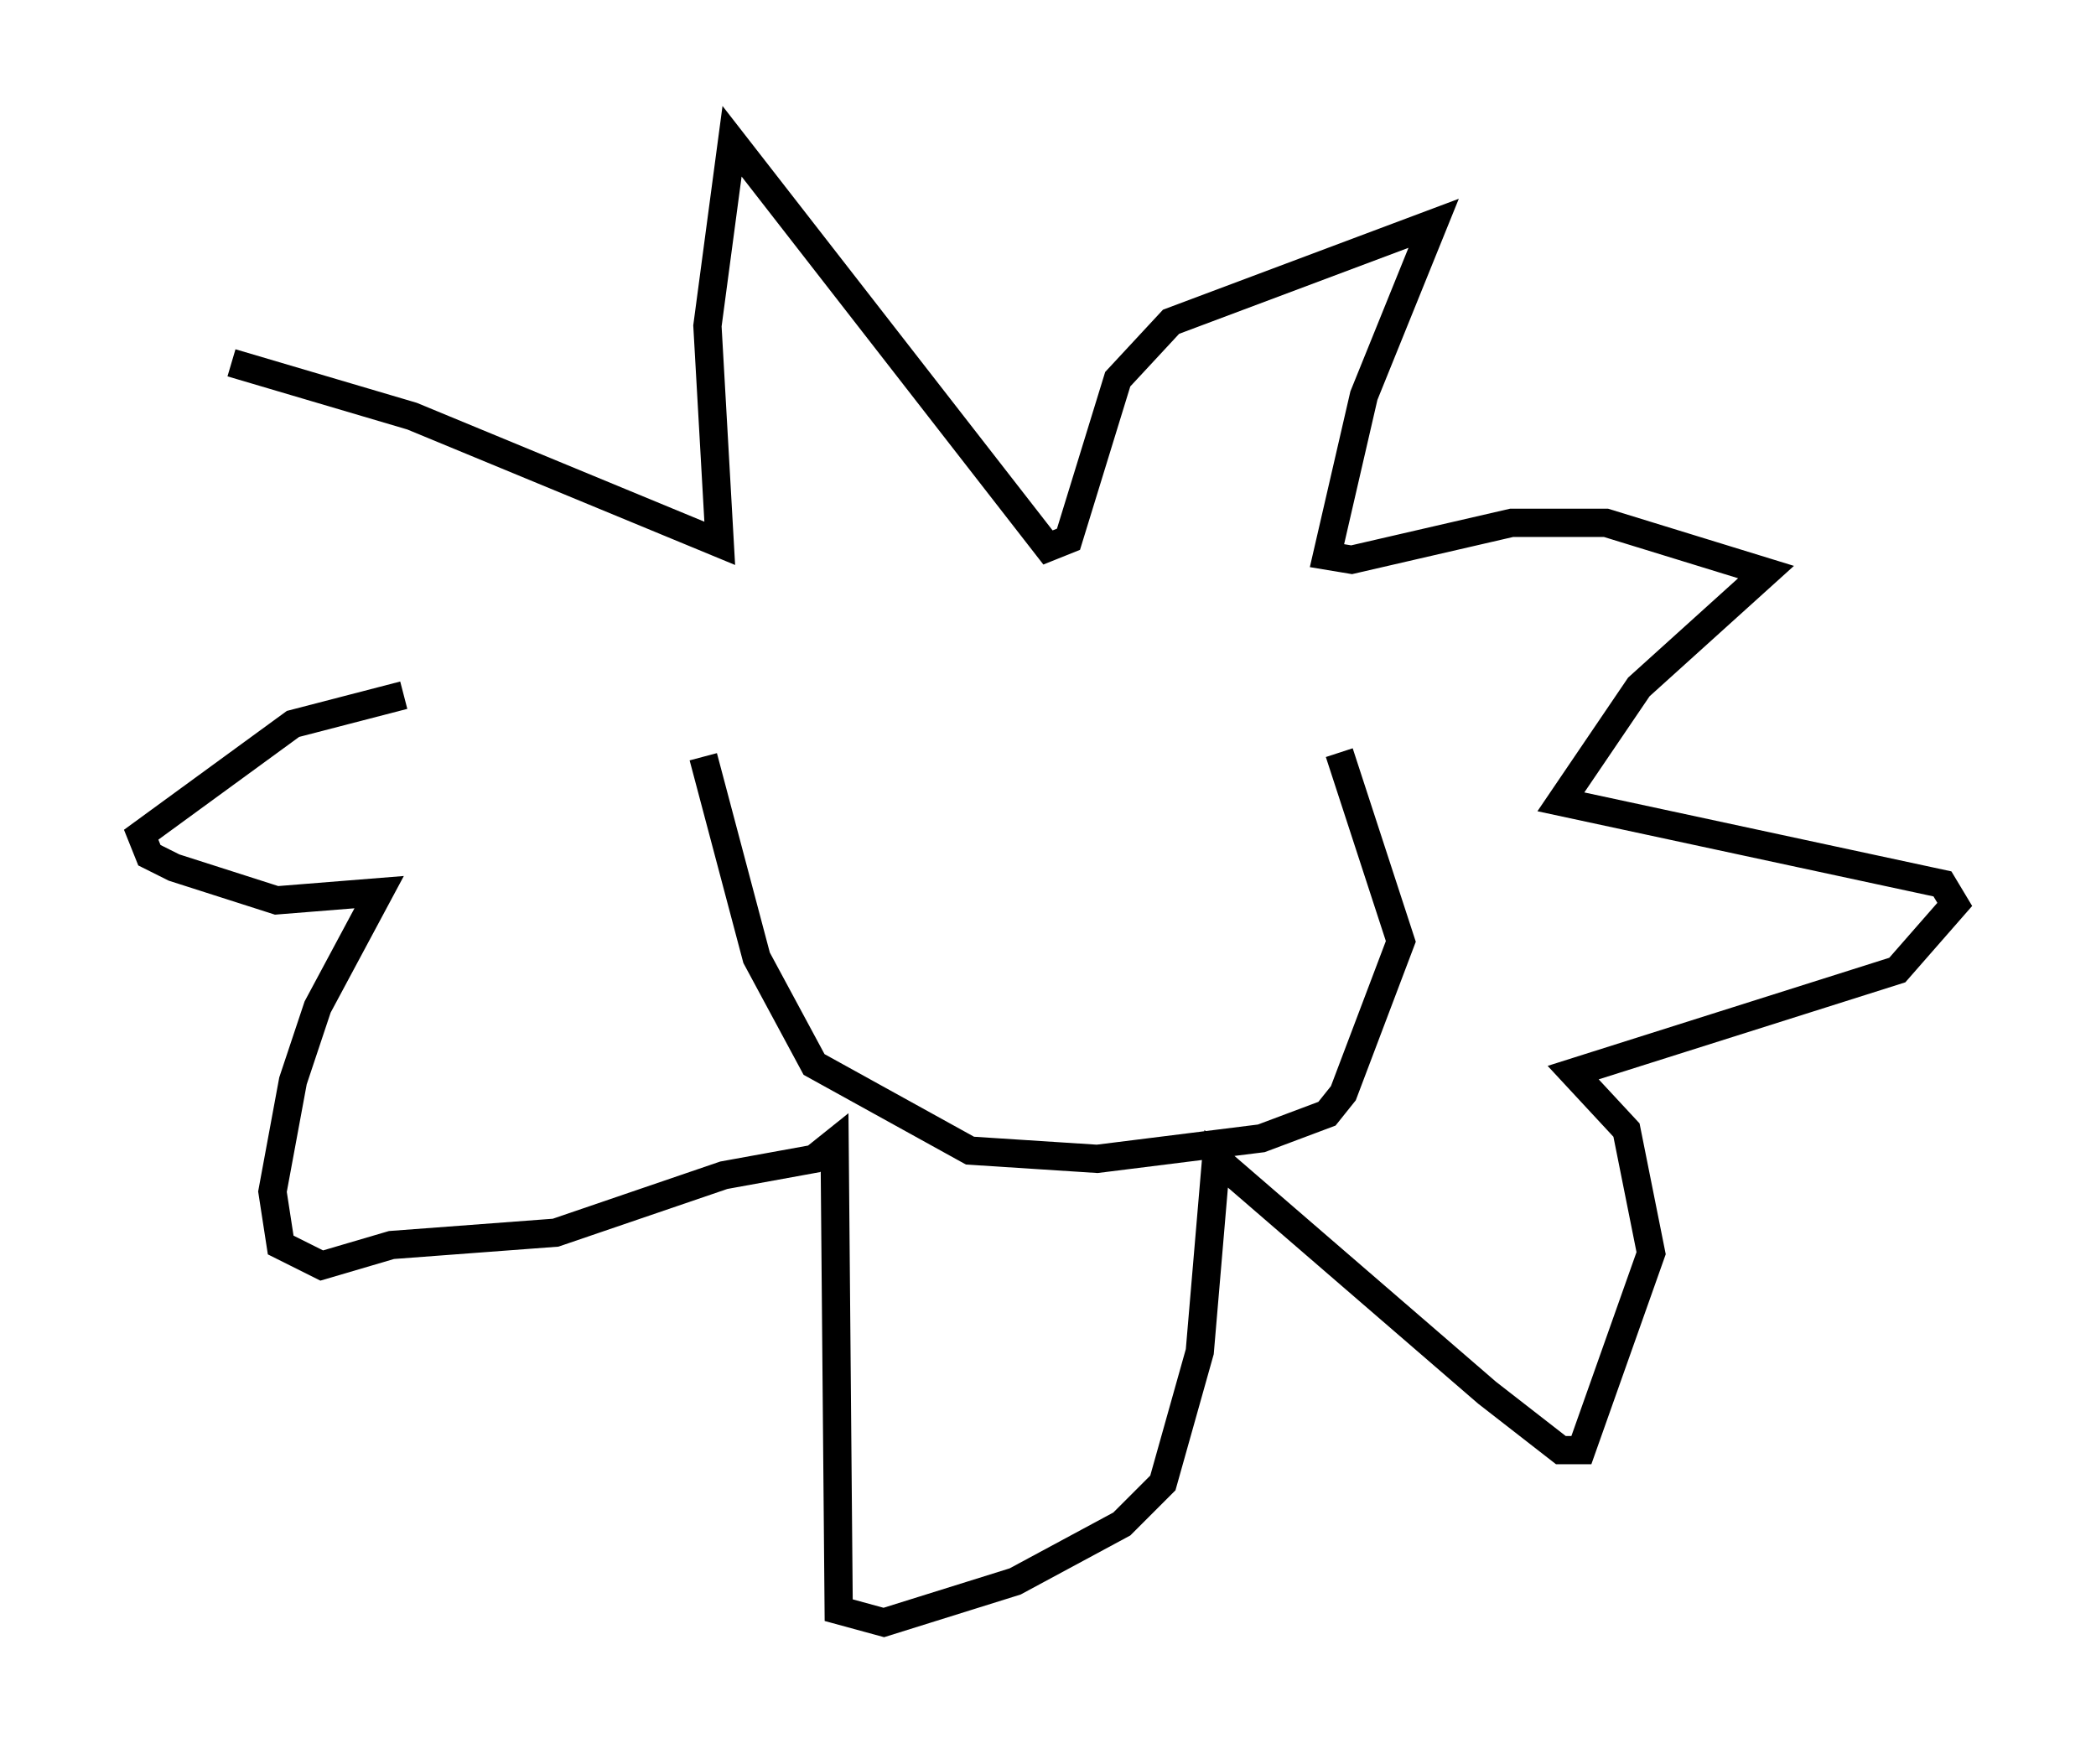 <?xml version="1.0" encoding="utf-8" ?>
<svg baseProfile="full" height="62.436" version="1.1" width="74.201" xmlns="http://www.w3.org/2000/svg" xmlns:ev="http://www.w3.org/2001/xml-events" xmlns:xlink="http://www.w3.org/1999/xlink"><defs /><rect fill="white" height="62.436" width="74.201" x="0" y="0" /><path d="M13.279, 25.19 m-5.084, -12.346 l6.391, 1.888 10.894, 4.503 l-0.436, -7.698 0.872, -6.536 l11.184, 14.38 0.726, -0.291 l1.743, -5.665 1.888, -2.034 l9.296, -3.486 -2.469, 6.101 l-1.307, 5.665 0.872, 0.145 l5.665, -1.307 3.341, 0.0 l5.665, 1.743 -4.503, 4.067 l-2.76, 4.067 13.508, 2.905 l0.436, 0.726 -2.034, 2.324 l-11.475, 3.631 1.888, 2.034 l0.872, 4.358 -2.469, 6.972 l-0.726, 0.0 -2.615, -2.034 l-9.587, -8.279 -0.581, 6.827 l-1.307, 4.648 -1.453, 1.453 l-3.777, 2.034 -4.648, 1.453 l-1.598, -0.436 -0.145, -16.559 l-0.726, 0.581 -3.196, 0.581 l-5.955, 2.034 -5.81, 0.436 l-2.469, 0.726 -1.453, -0.726 l-0.291, -1.888 0.726, -3.922 l0.872, -2.615 2.179, -4.067 l-3.631, 0.291 -3.631, -1.162 l-0.872, -0.436 -0.291, -0.726 l5.374, -3.922 3.922, -1.017 m10.603, 2.179 l1.888, 7.117 2.034, 3.777 l5.52, 3.05 4.503, 0.291 l5.81, -0.726 2.324, -0.872 l0.581, -0.726 2.034, -5.374 l-2.179, -6.682 " fill="none" stroke="black" stroke-width="1" /></svg>